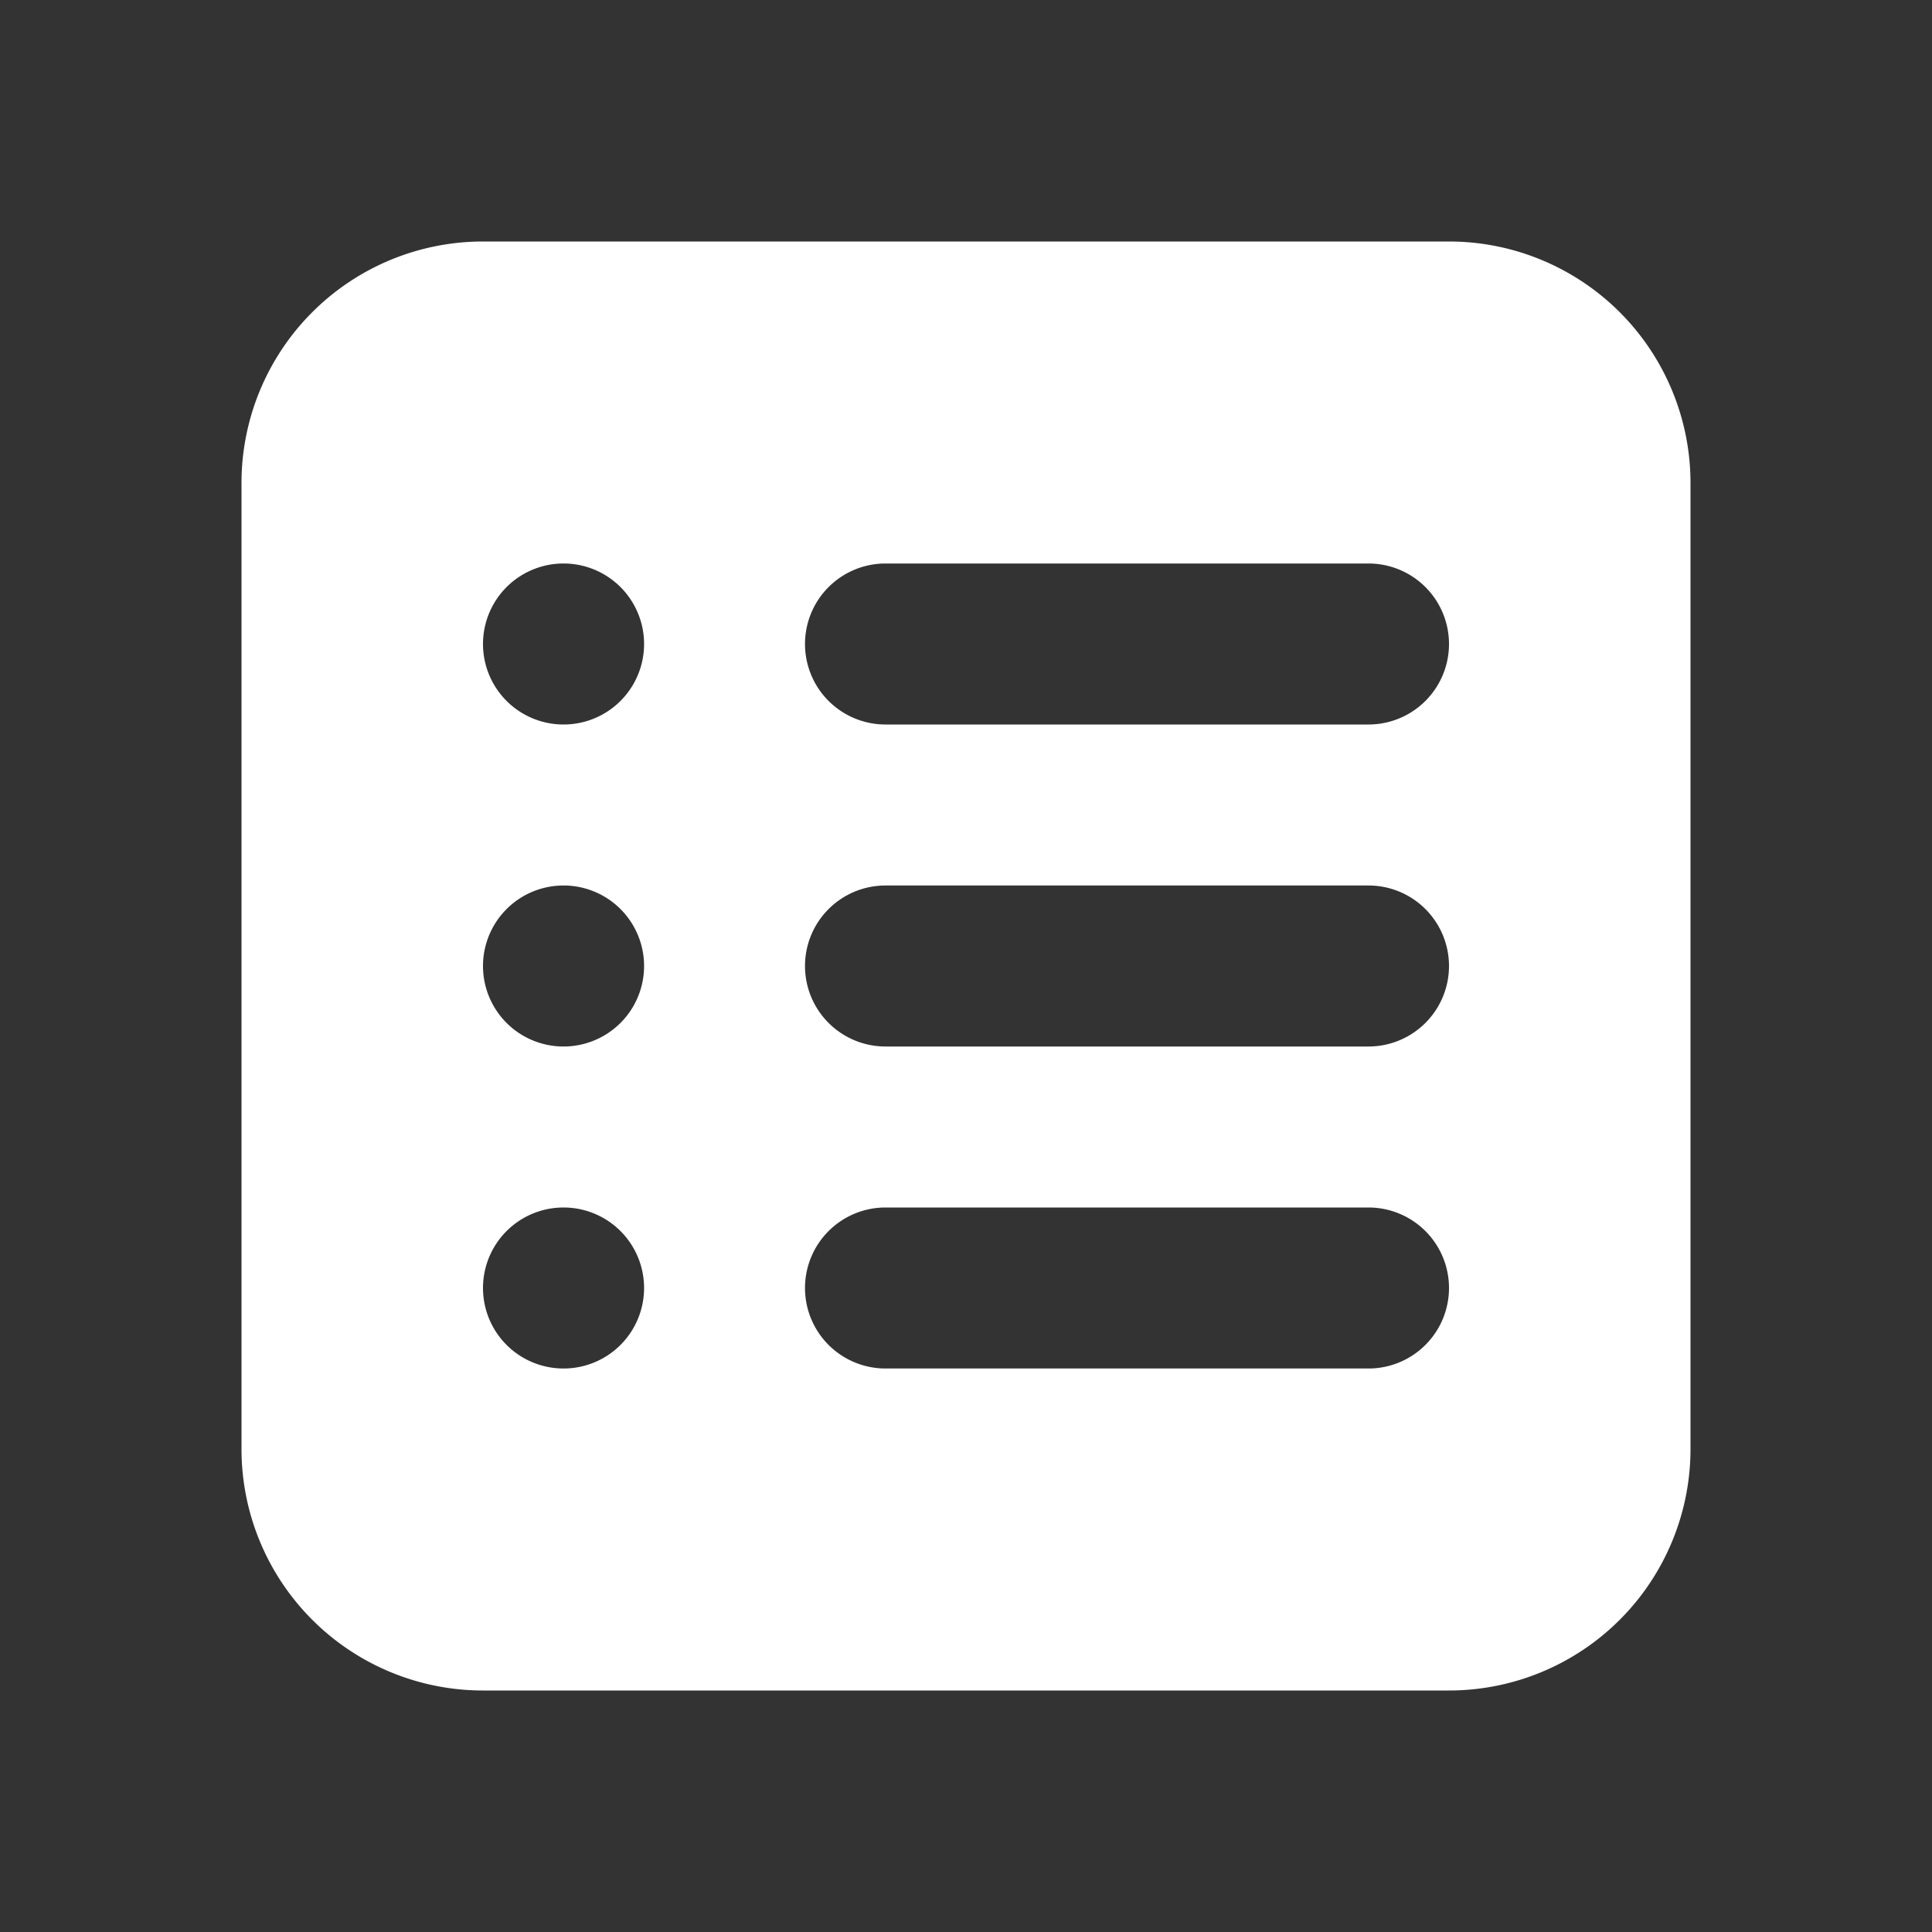 <svg xmlns="http://www.w3.org/2000/svg" viewBox="0 0 24 24" fill="none"><rect x="0" y="0" width="24" height="24" fill="#333333" stroke="none"/><path fill="white" fill-rule="evenodd" d="M6 3a3 3 0 0 0-3 3v12a3 3 0 0 0 3 3h12a3 3 0 0 0 3-3V6a3 3 0 0 0-3-3H6zm4 5a1 1 0 0 1 1-1h6a1 1 0 1 1 0 2h-6a1 1 0 0 1-1-1zm0 4a1 1 0 0 1 1-1h6a1 1 0 1 1 0 2h-6a1 1 0 0 1-1-1zm0 4a1 1 0 0 1 1-1h6a1 1 0 1 1 0 2h-6a1 1 0 0 1-1-1zM7 7a1 1 0 0 0 0 2h.001a1 1 0 0 0 0-2H7zm-1 5a1 1 0 0 1 1-1h.001a1 1 0 1 1 0 2H7a1 1 0 0 1-1-1zm1 3a1 1 0 1 0 0 2h.001a1 1 0 1 0 0-2H7z" clip-rule="evenodd"/></svg>